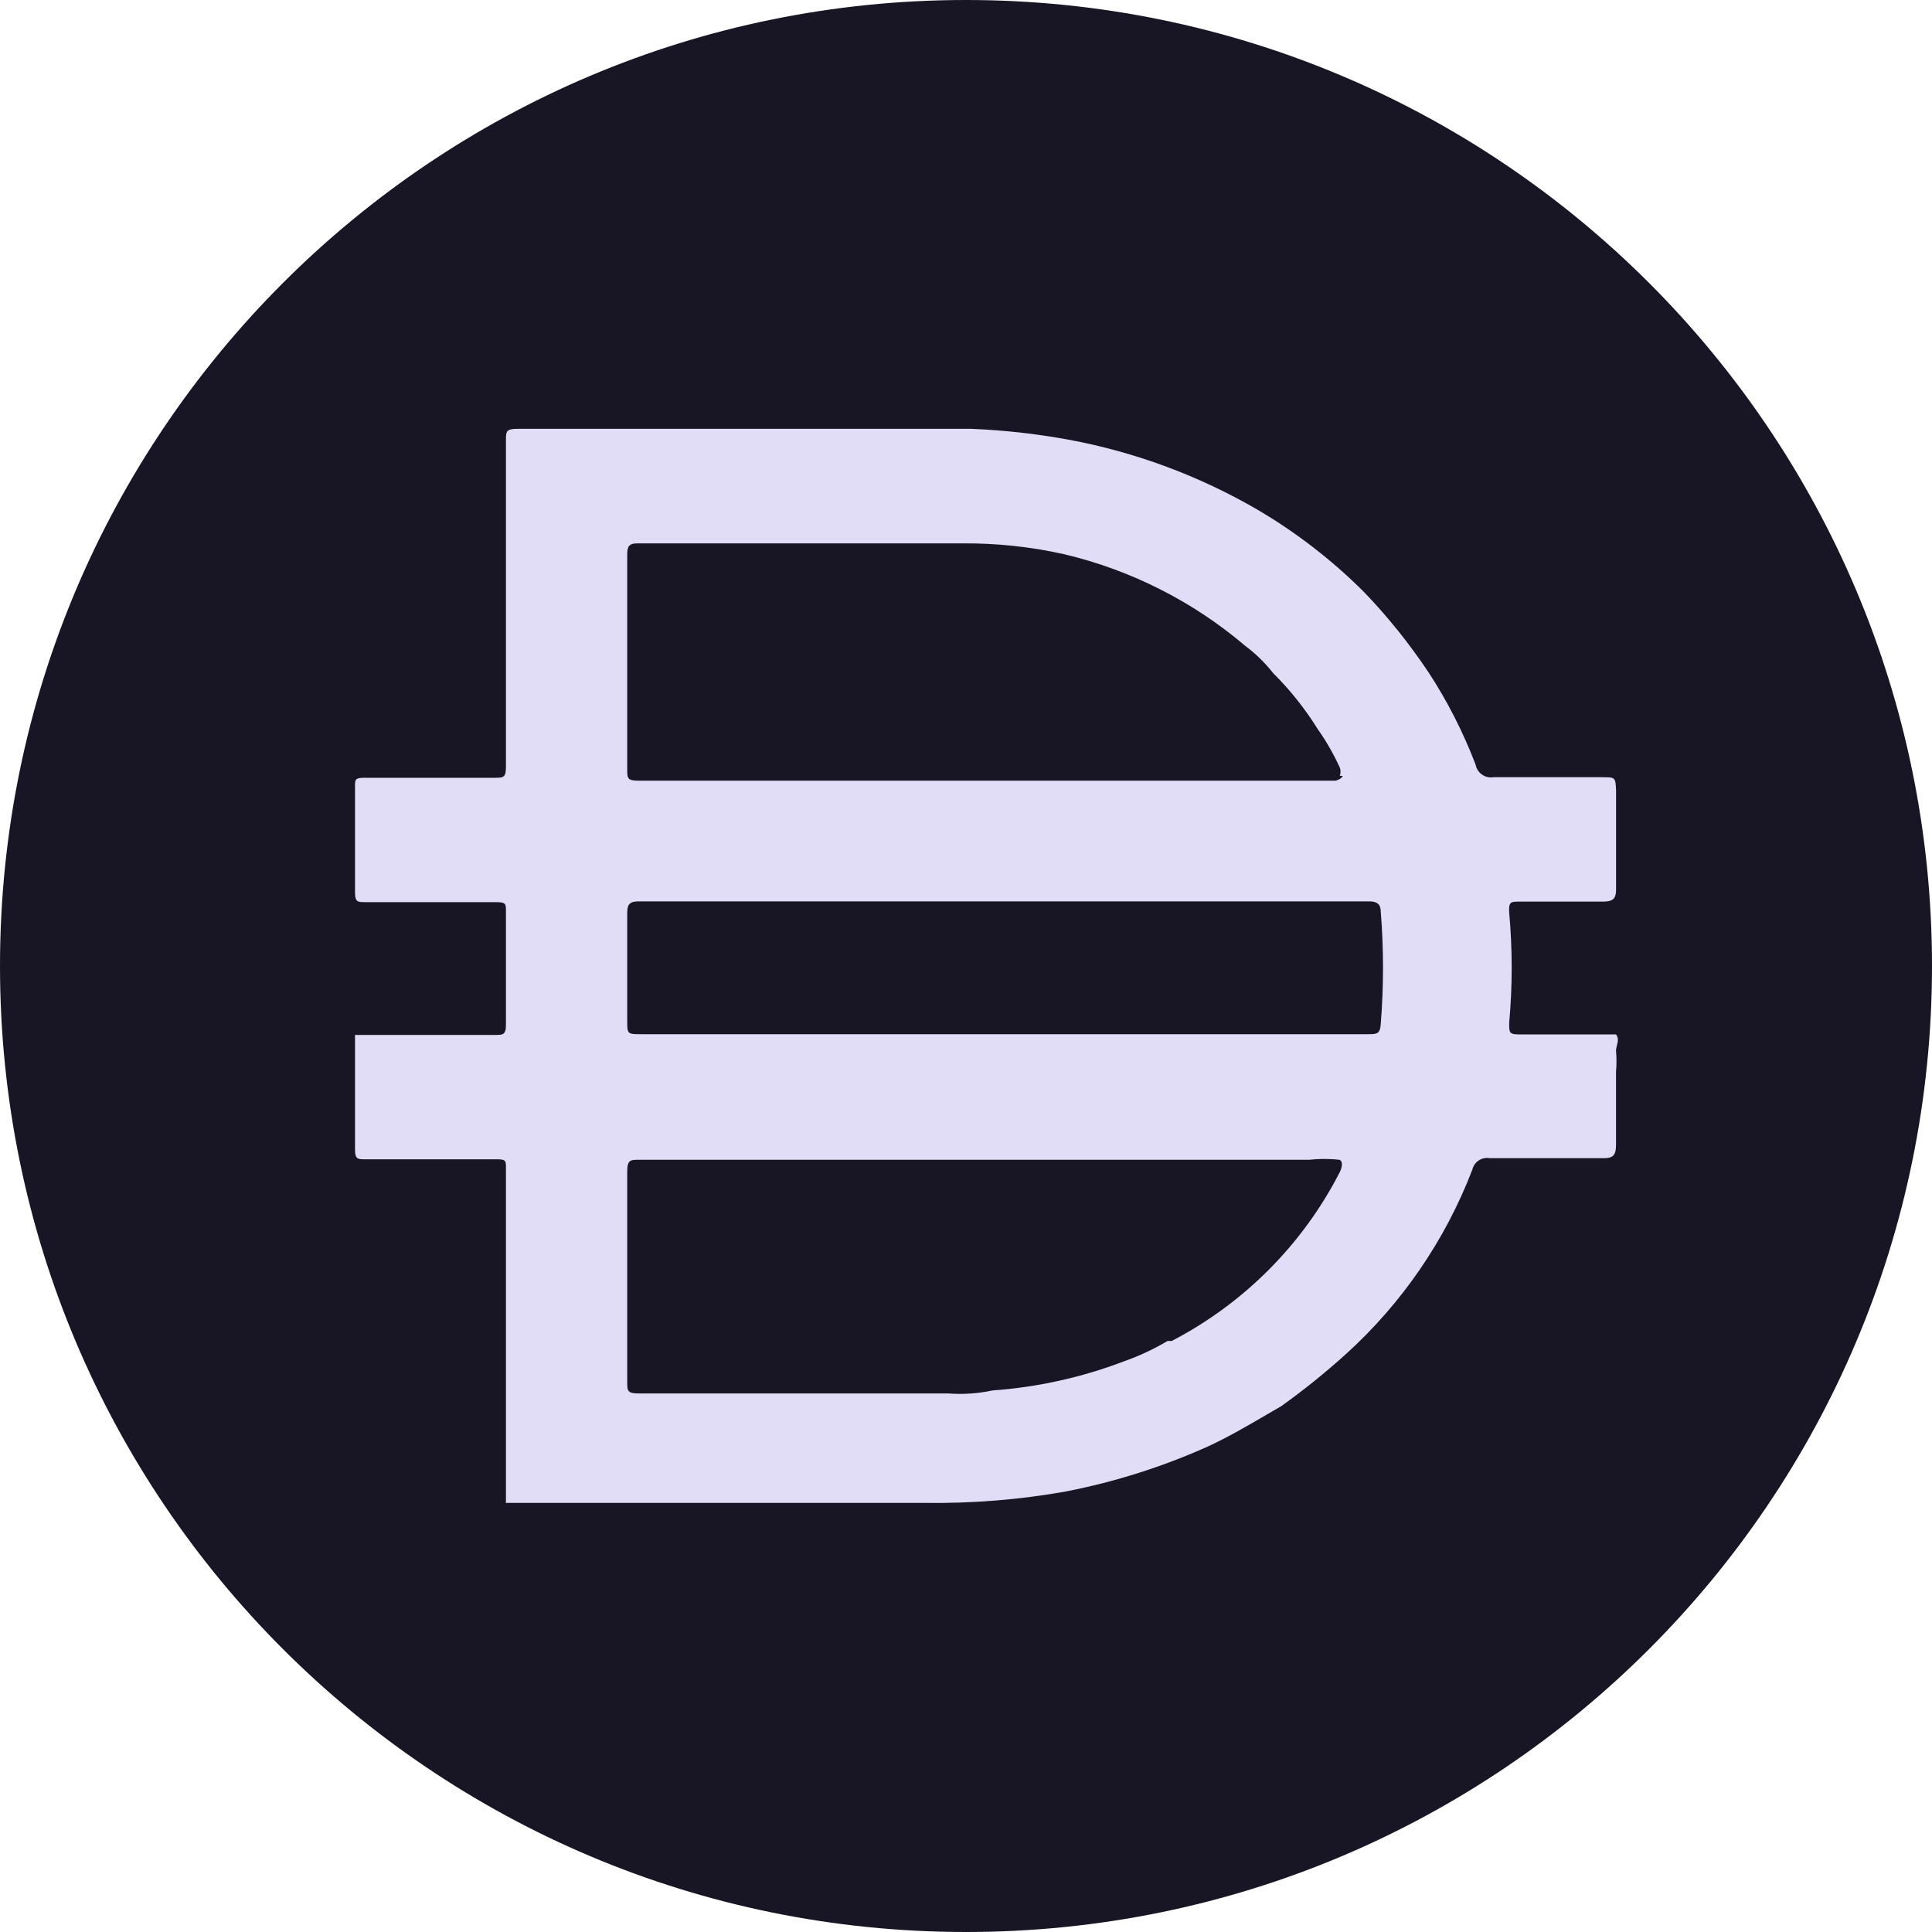 <svg fill="none" height="40" viewBox="0 0 40 40" width="40" xmlns="http://www.w3.org/2000/svg" xmlns:xlink="http://www.w3.org/1999/xlink"><clipPath id="a"><path d="m0 0h40v40h-40z"/></clipPath><g clip-path="url(#a)"><path d="m20 0c11.047 0 20 8.955 20 20 0 11.047-8.953 20-20 20-11.045 0-20-8.954-20-20 0-11.045 8.955-20 20-20z" fill="#181524"/><path clip-rule="evenodd" d="m10.475 31.025v.075l-.004.003v.013h8.675c.982.013 1.96-.065 2.925-.237 1.016-.199 2.006-.512 2.95-.937.409-.19.802-.419 1.198-.65.1-.059.201-.117.302-.175.466-.332.912-.692 1.337-1.075 1.163-1.051 2.063-2.362 2.625-3.825.038-.164.198-.269.363-.238h2.362c.188 0 .25-.063.25-.275v-1.513c.013-.145.013-.292 0-.436 0-.038.01-.076.019-.113.019-.075.039-.15-.019-.225h-1.974c-.238 0-.238-.025-.238-.238.069-.761.069-1.526 0-2.287-.013-.225.038-.225.212-.225h1.725c.201 0 .276-.05.276-.25v-2.05c-.006-.136-.009-.205-.045-.24-.037-.036-.109-.036-.254-.036h-2.237c-.174.03-.342-.088-.373-.263-.257-.67-.583-1.312-.977-1.913-.396-.592-.842-1.149-1.337-1.662-.658-.657-1.397-1.228-2.2-1.7-1.21-.703-2.534-1.195-3.912-1.45-.669-.123-1.345-.198-2.025-.225h-9.374c-.25 0-.25.05-.25.25v6.737c0 .238-.05.238-.238.238h-2.687c-.2 0-.2.037-.2.175v2.2c0 .2.062.2.212.2h2.713c.2 0 .2.037.2.187v2.35c0 .212-.063.212-.225.212h-2.9v2.375c0 .2.062.2.212.2h2.713c.2 0 .2.024.2.187v2.938.987zm17.263-15.137c.022.056.022.118 0 .175h.06c-.025.075-.15.1-.15.1h-14.424c-.238 0-.238-.05-.238-.238v-4.437c0-.163.025-.238.212-.238h6.712c.715-.006 1.427.068 2.125.225 1.383.328 2.669.979 3.75 1.9.216.161.409.351.575.562.353.35.662.74.925 1.163.175.247.325.511.452.787zm.598 5.524h-7.6-7.45c-.152 0-.227 0-.264-.037-.036-.036-.036-.108-.036-.25v-2.225c0-.175.05-.238.238-.238h15.125c.163 0 .238.062.238.212.062.774.062 1.552 0 2.325-.012.212-.088.212-.25.212zm-.599 2.6c-.212-.023-.426-.023-.639 0h-13.862c-.187 0-.25 0-.25.25v4.338c0 .2 0 .25.25.25h6.4c.306.023.612.002.912-.062.929-.067 1.842-.268 2.713-.6.317-.11.623-.253.912-.425h.087c1.5-.78 2.719-2.006 3.487-3.511 0 0 .087-.189-.011-.238z" fill="#e1ddf7" fill-rule="evenodd"/></g></svg>